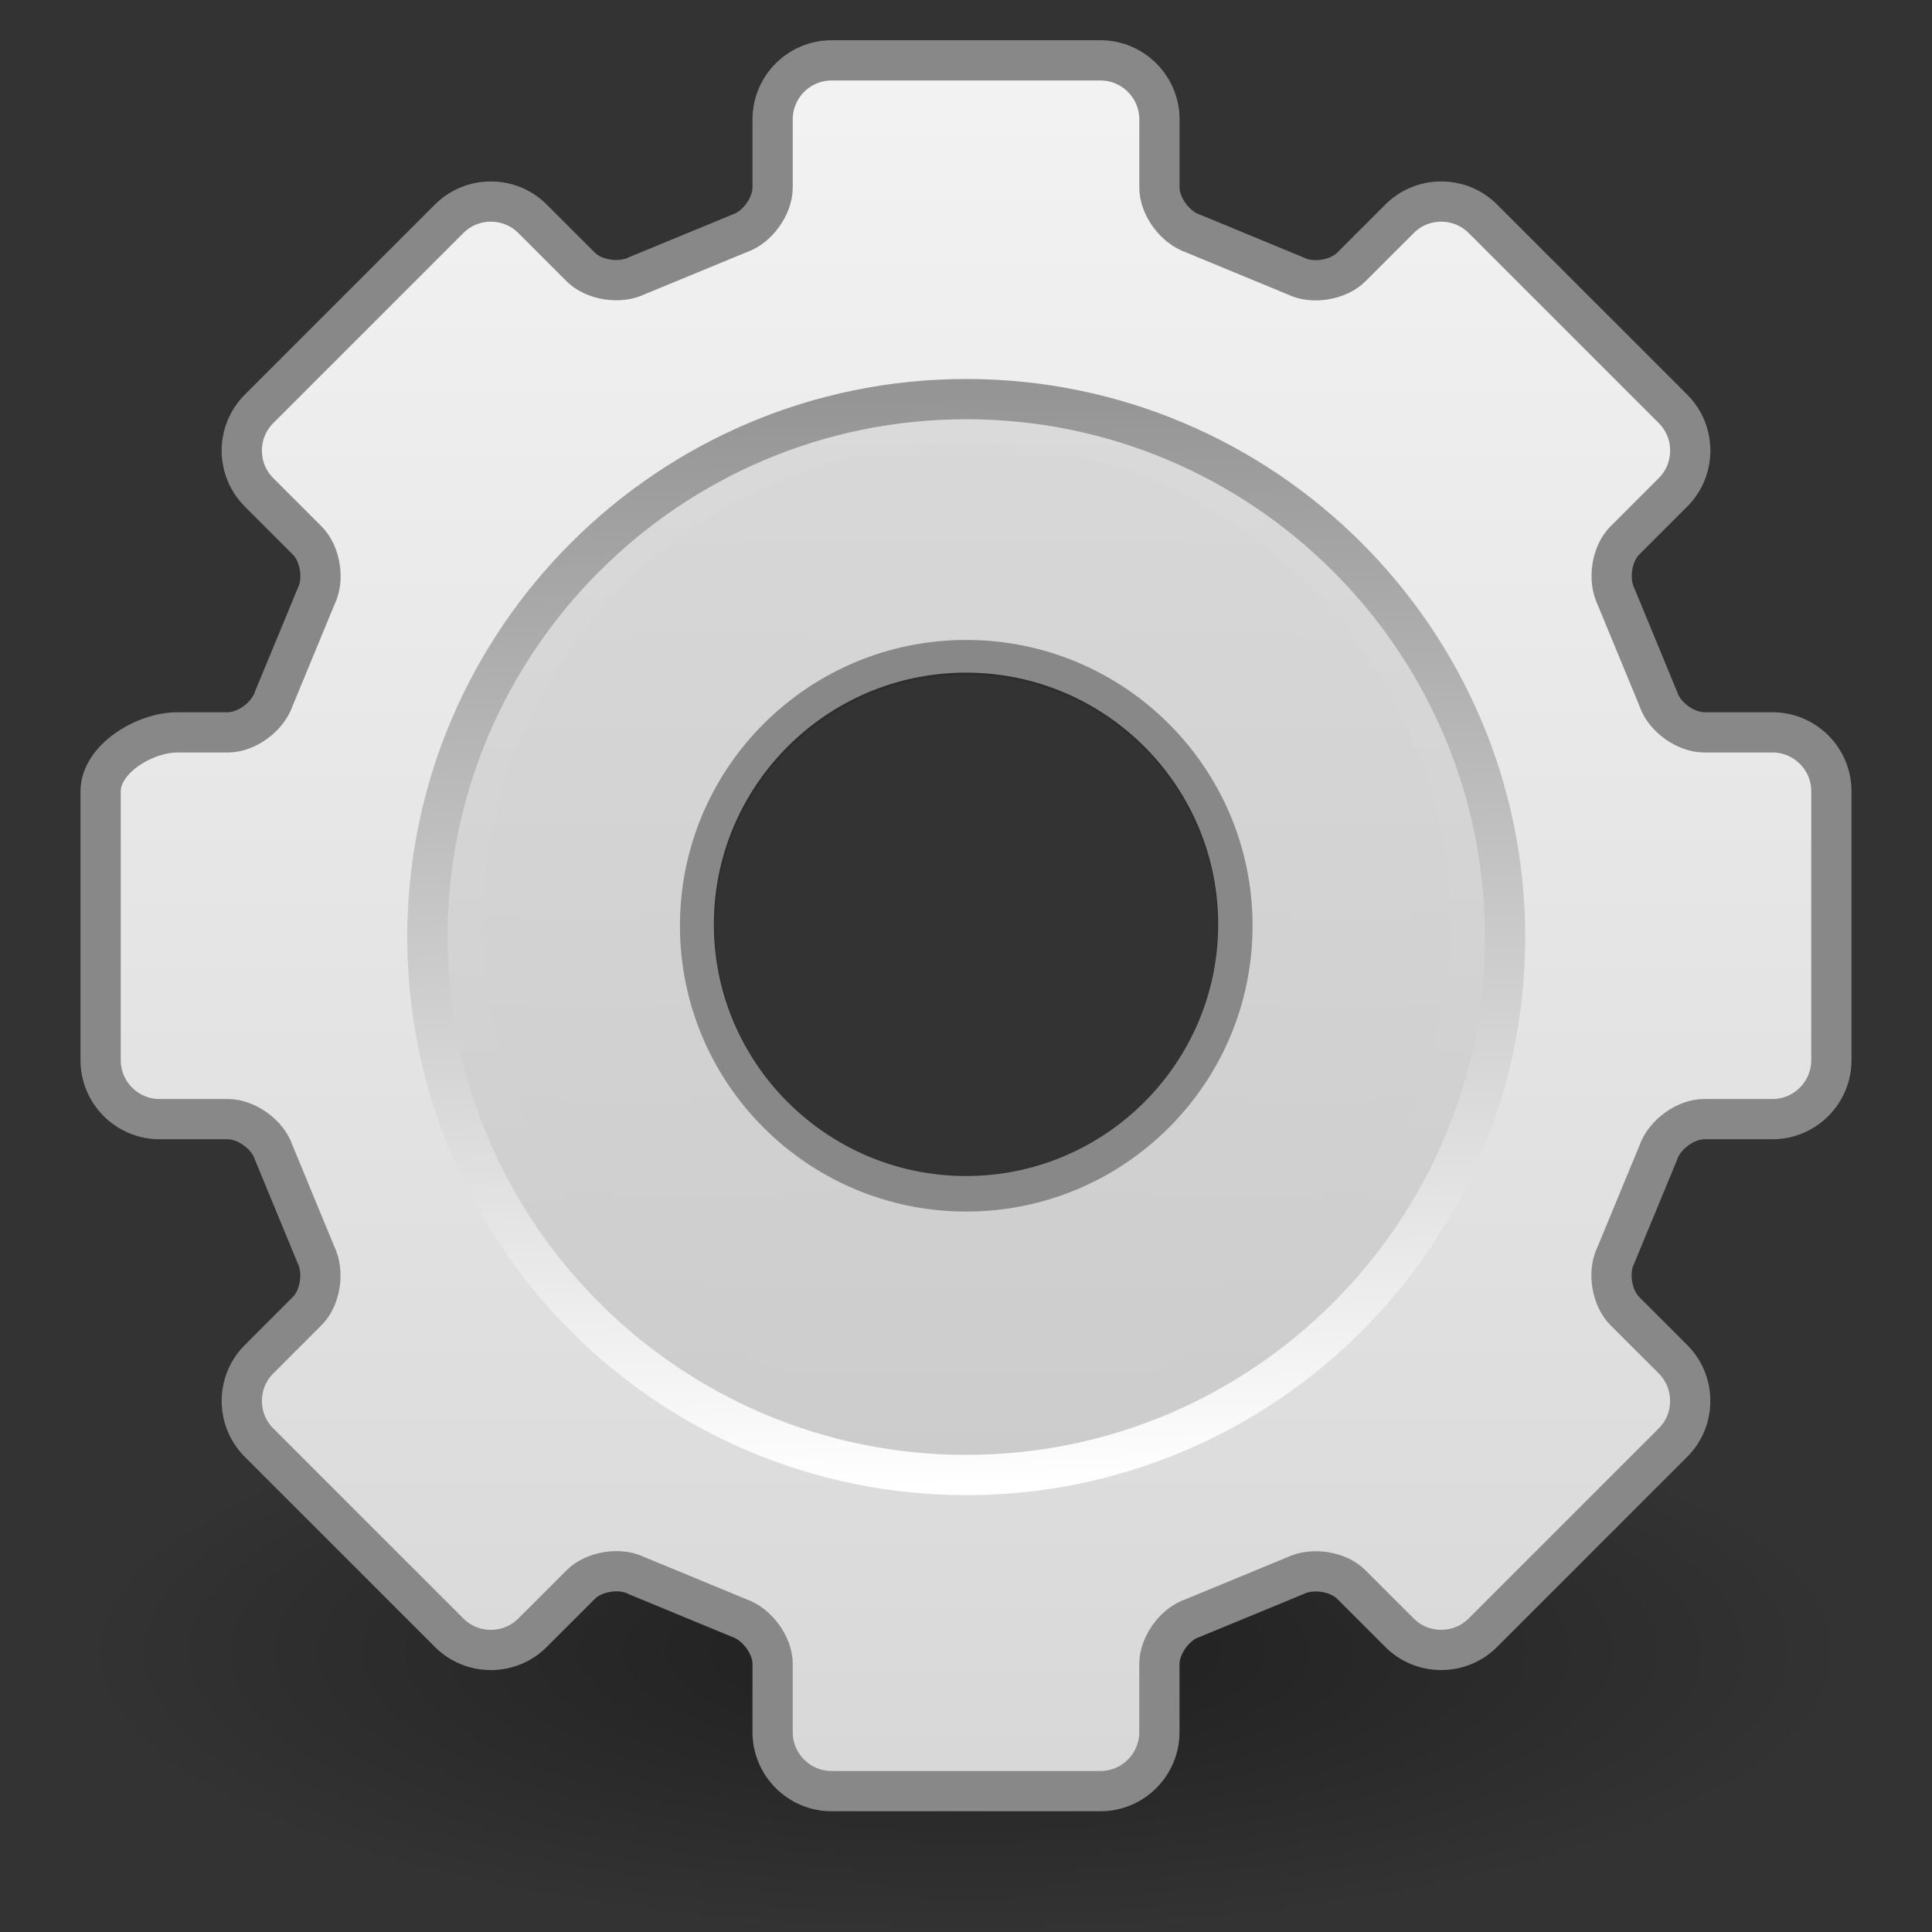 <?xml version="1.0" encoding="UTF-8" standalone="no"?>
<!-- Created with Inkscape (http://www.inkscape.org/) -->
<svg
   xmlns:dc="http://purl.org/dc/elements/1.1/"
   xmlns:cc="http://creativecommons.org/ns#"
   xmlns:rdf="http://www.w3.org/1999/02/22-rdf-syntax-ns#"
   xmlns:svg="http://www.w3.org/2000/svg"
   xmlns="http://www.w3.org/2000/svg"
   xmlns:xlink="http://www.w3.org/1999/xlink"
   xmlns:sodipodi="http://sodipodi.sourceforge.net/DTD/sodipodi-0.dtd"
   xmlns:inkscape="http://www.inkscape.org/namespaces/inkscape"
   width="48px"
   height="48px"
   id="svg3186"
   sodipodi:version="0.32"
   inkscape:version="0.46"
   sodipodi:docname="document-properties.svg"
   inkscape:output_extension="org.inkscape.output.svg.inkscape">
  <rect width="100%" height="100%" fill="#333333" stroke="none"/>
  <defs
     id="defs3188">
    <linearGradient
       inkscape:collect="always"
       id="linearGradient10691">
      <stop
         style="stop-color:#000000;stop-opacity:1;"
         offset="0"
         id="stop10693" />
      <stop
         style="stop-color:#000000;stop-opacity:0;"
         offset="1"
         id="stop10695" />
    </linearGradient>
    <radialGradient
       r="7.228"
       fy="73.616"
       fx="6.703"
       cy="73.616"
       cx="6.703"
       gradientTransform="scale(1.902,0.526)"
       gradientUnits="userSpaceOnUse"
       id="radialGradient2693"
       xlink:href="#linearGradient10691"
       inkscape:collect="always" />
    <linearGradient
       id="XMLID_4_"
       gradientUnits="userSpaceOnUse"
       x1="63.999"
       y1="3.1"
       x2="63.999"
       y2="122.899">
		<stop
   offset="0"
   style="stop-color:#f2f2f2;stop-opacity:1"
   id="stop11" />

		<stop
   offset="1"
   style="stop-color:#d8d8d8;stop-opacity:1"
   id="stop13" />

	</linearGradient>
    <linearGradient
       inkscape:collect="always"
       xlink:href="#XMLID_4_"
       id="linearGradient3226"
       x1="64"
       y1="6.874"
       x2="64"
       y2="117.225"
       gradientUnits="userSpaceOnUse" />
    <linearGradient
       inkscape:collect="always"
       id="linearGradient5128">
      <stop
         style="stop-color:#ffffff;stop-opacity:1"
         offset="0"
         id="stop5130" />
      <stop
         style="stop-color:#959595;stop-opacity:1"
         offset="1"
         id="stop5132" />
    </linearGradient>
    <linearGradient
       inkscape:collect="always"
       xlink:href="#linearGradient5128"
       id="linearGradient2443"
       gradientUnits="userSpaceOnUse"
       gradientTransform="matrix(0.858,0,0,0.857,9.099,8.114)"
       x1="86.133"
       y1="105.105"
       x2="84.639"
       y2="20.895" />
    <linearGradient
       inkscape:collect="always"
       xlink:href="#XMLID_5_"
       id="linearGradient2441"
       gradientUnits="userSpaceOnUse"
       gradientTransform="matrix(0.858,0,0,0.857,9.099,8.114)"
       spreadMethod="pad"
       x1="63.999"
       y1="21.941"
       x2="63.999"
       y2="104.059" />
    <linearGradient
       inkscape:collect="always"
       xlink:href="#XMLID_6_"
       id="linearGradient2438"
       gradientUnits="userSpaceOnUse"
       gradientTransform="matrix(0.99,0,0,0.989,0.636,-0.953)"
       x1="49.273"
       y1="22.275"
       x2="49.374"
       y2="102.048" />
    <linearGradient
       y2="104.059"
       x2="63.999"
       y1="21.941"
       x1="63.999"
       gradientUnits="userSpaceOnUse"
       id="linearGradient2193">
		<stop
   id="stop2195"
   style="stop-color:#dddddd;stop-opacity:1"
   offset="0" />

		<stop
   id="stop2197"
   style="stop-color:#E8E9EF"
   offset="1" />

	</linearGradient>
    <linearGradient
       xlink:href="#linearGradient2193"
       y2="104.059"
       x2="63.999"
       y1="21.941"
       x1="63.999"
       gradientUnits="userSpaceOnUse"
       id="linearGradient2199"
       spreadMethod="pad">
		<stop
   id="stop2201"
   style="stop-color:#FCFCFD"
   offset="0" />

		<stop
   id="stop2203"
   style="stop-color:#cccccc;stop-opacity:1"
   offset="1" />

	</linearGradient>
    <linearGradient
       id="XMLID_5_"
       gradientUnits="userSpaceOnUse"
       x1="63.999"
       y1="21.941"
       x2="63.999"
       y2="104.059"
       xlink:href="#linearGradient2199"
       spreadMethod="pad">
		<stop
   offset="0"
   style="stop-color:#dadada;stop-opacity:1"
   id="stop24" />

		<stop
   offset="1"
   style="stop-color:#cccccc;stop-opacity:1"
   id="stop26" />

	</linearGradient>
    <linearGradient
       id="XMLID_6_"
       gradientUnits="userSpaceOnUse"
       x1="64"
       y1="21.523"
       x2="64"
       y2="103.067"
       xlink:href="#XMLID_5_"
       spreadMethod="pad">
		<stop
   offset="0"
   style="stop-color:#d9d9d9;stop-opacity:1"
   id="stop31" />

		<stop
   offset="1"
   style="stop-color:#cccccc;stop-opacity:1"
   id="stop33" />

	</linearGradient>
    <linearGradient
       inkscape:collect="always"
       xlink:href="#XMLID_6_"
       id="linearGradient2436"
       gradientUnits="userSpaceOnUse"
       gradientTransform="matrix(0.99,0,0,0.989,0.636,-0.953)"
       spreadMethod="pad"
       x1="64"
       y1="21.523"
       x2="64"
       y2="103.067" />
  </defs>
  <sodipodi:namedview
     id="base"
     pagecolor="#ffffff"
     bordercolor="#666666"
     borderopacity="1.0"
     inkscape:pageopacity="0.0"
     inkscape:pageshadow="2"
     inkscape:zoom="7"
     inkscape:cx="24"
     inkscape:cy="24"
     inkscape:current-layer="layer1"
     showgrid="true"
     inkscape:grid-bbox="true"
     inkscape:document-units="px"
     inkscape:window-width="640"
     inkscape:window-height="720"
     inkscape:window-x="0"
     inkscape:window-y="89" />
  <g
     id="layer1"
     inkscape:label="Layer 1"
     inkscape:groupmode="layer">
    <path
       transform="matrix(1.6,0,0,1.845,3.6,-30.399)"
       d="M 26.5,38.7 A 13.75,3.8 0 1 1 -1,38.7 A 13.75,3.8 0 1 1 26.5,38.7 z"
       sodipodi:ry="3.8"
       sodipodi:rx="13.75"
       sodipodi:cy="38.700001"
       sodipodi:cx="12.75"
       id="path10689"
       style="opacity:0.4;fill:url(#radialGradient2693);fill-opacity:1;fill-rule:nonzero;stroke:none;stroke-width:0.8;stroke-linecap:butt;stroke-linejoin:miter;marker:none;marker-start:none;marker-mid:none;marker-end:none;stroke-miterlimit:4;stroke-dashoffset:0;stroke-opacity:1;visibility:visible;display:inline;overflow:visible"
       sodipodi:type="arc" />
    <path
       transform="scale(0.375,0.375)"
       d="M 117.445,48.543 L 112.921,48.543 C 111.7,48.543 110.288,47.528 109.9,46.373 C 109.878,46.313 107.092,39.58 107.092,39.58 C 106.519,38.429 106.796,36.718 107.659,35.856 L 110.858,32.663 C 111.593,31.928 111.999,30.948 111.999,29.904 C 111.999,28.859 111.593,27.88 110.858,27.146 L 98.264,14.573 C 97.529,13.839 96.547,13.435 95.501,13.434 C 94.455,13.434 93.474,13.838 92.739,14.573 L 89.54,17.766 C 88.677,18.627 86.963,18.904 85.872,18.36 C 85.811,18.332 79.067,15.552 79.067,15.552 C 77.848,15.142 76.832,13.732 76.832,12.513 L 76.832,7.996 C 76.83,5.844 75.077,4.094 72.922,4.094 L 55.113,4.094 C 52.957,4.094 51.204,5.844 51.204,7.996 L 51.204,12.513 C 51.204,13.732 50.188,15.142 49.031,15.529 C 48.971,15.552 42.227,18.332 42.227,18.332 C 41.074,18.904 39.36,18.627 38.497,17.765 L 35.298,14.573 C 34.562,13.838 33.581,13.434 32.535,13.434 C 31.489,13.434 30.507,13.839 29.772,14.573 L 17.177,27.146 C 15.654,28.667 15.654,31.142 17.177,32.663 L 20.376,35.856 C 21.238,36.717 21.516,38.429 20.971,39.518 C 20.943,39.579 18.157,46.312 18.157,46.312 C 17.746,47.528 16.335,48.542 15.114,48.542 L 11.762,48.542 C 9.608,48.543 6.682,50.293 6.682,52.444 L 6.682,70.223 C 6.682,72.375 8.435,74.125 10.59,74.125 L 15.115,74.125 C 16.336,74.125 17.748,75.139 18.135,76.295 C 18.158,76.355 20.944,83.087 20.944,83.087 C 21.517,84.239 21.239,85.949 20.377,86.812 L 17.178,90.005 C 15.655,91.526 15.655,94.001 17.178,95.522 L 29.773,108.095 C 30.508,108.829 31.49,109.234 32.536,109.234 C 33.583,109.234 34.564,108.829 35.299,108.095 L 38.498,104.901 C 39.36,104.041 41.075,103.763 42.166,104.307 C 42.227,104.336 48.971,107.117 48.971,107.117 C 50.188,107.527 51.204,108.936 51.204,110.154 L 51.204,114.671 C 51.204,116.822 52.957,118.572 55.113,118.572 L 72.921,118.572 C 75.076,118.572 76.829,116.822 76.829,114.671 L 76.829,110.154 C 76.829,108.936 77.845,107.526 79.003,107.139 C 79.063,107.117 85.807,104.336 85.807,104.336 C 86.96,103.763 88.675,104.04 89.537,104.901 L 92.736,108.095 C 93.471,108.829 94.452,109.234 95.498,109.234 C 96.544,109.234 97.526,108.829 98.261,108.095 L 110.855,95.522 C 111.59,94.788 111.996,93.808 111.996,92.764 C 111.996,91.719 111.59,90.74 110.855,90.006 L 107.656,86.813 C 106.793,85.951 106.516,84.24 107.061,83.15 C 107.089,83.089 109.875,76.357 109.875,76.357 C 110.286,75.141 111.697,74.127 112.918,74.127 L 117.442,74.127 C 119.597,74.127 121.35,72.377 121.35,70.225 L 121.35,52.444 C 121.353,50.293 119.6,48.543 117.445,48.543 z M 64.017,77.935 C 54.849,77.935 47.388,70.488 47.388,61.334 C 47.388,52.181 54.849,44.733 64.017,44.733 C 73.187,44.733 80.646,52.181 80.646,61.334 C 80.646,70.489 73.187,77.935 64.017,77.935 z"
       id="path6"
       style="opacity:0.1;fill:#030303;stroke-width:2.667;stroke-miterlimit:4;stroke-dasharray:none" />
    <path
       transform="scale(0.375,0.375)"
       d="M 117.429,48.521 L 112.905,48.521 C 111.684,48.521 110.272,47.505 109.884,46.348 C 109.862,46.288 107.076,39.545 107.076,39.545 C 106.503,38.391 106.78,36.678 107.643,35.815 L 110.842,32.616 C 111.577,31.88 111.983,30.899 111.983,29.852 C 111.983,28.807 111.577,27.825 110.842,27.09 L 98.248,14.496 C 97.512,13.76 96.531,13.355 95.485,13.355 C 94.439,13.355 93.458,13.76 92.723,14.496 L 89.524,17.694 C 88.661,18.556 86.947,18.834 85.856,18.289 C 85.794,18.261 79.051,15.476 79.051,15.476 C 77.832,15.065 76.816,13.653 76.816,12.432 L 76.816,7.908 C 76.813,5.752 75.061,3.999 72.906,3.999 L 55.097,3.999 C 52.941,3.999 51.188,5.752 51.188,7.908 L 51.188,12.432 C 51.188,13.653 50.172,15.066 49.015,15.453 C 48.955,15.476 42.211,18.261 42.211,18.261 C 41.058,18.834 39.343,18.556 38.481,17.694 L 35.282,14.496 C 34.546,13.76 33.565,13.355 32.519,13.355 C 31.473,13.355 30.491,13.761 29.756,14.496 L 17.161,27.09 C 15.638,28.614 15.638,31.093 17.161,32.616 L 20.36,35.815 C 21.222,36.677 21.5,38.391 20.955,39.484 C 20.927,39.545 18.141,46.289 18.141,46.289 C 17.73,47.507 16.319,48.522 15.098,48.522 L 11.746,48.522 C 9.592,48.521 6.666,50.274 6.666,52.429 L 6.666,70.238 C 6.666,72.393 8.419,74.146 10.574,74.146 L 15.099,74.146 C 16.32,74.146 17.732,75.161 18.119,76.319 C 18.142,76.379 20.928,83.122 20.928,83.122 C 21.501,84.275 21.223,85.99 20.361,86.853 L 17.162,90.052 C 15.639,91.575 15.639,94.055 17.162,95.578 L 29.757,108.172 C 30.492,108.907 31.473,109.313 32.52,109.313 C 33.567,109.313 34.548,108.907 35.283,108.172 L 38.482,104.974 C 39.344,104.111 41.059,103.833 42.15,104.379 C 42.211,104.406 48.955,107.192 48.955,107.192 C 50.172,107.603 51.188,109.013 51.188,110.235 L 51.188,114.759 C 51.188,116.914 52.941,118.667 55.097,118.667 L 72.905,118.667 C 75.06,118.667 76.813,116.914 76.813,114.759 L 76.813,110.235 C 76.813,109.013 77.829,107.602 78.987,107.214 C 79.047,107.192 85.791,104.406 85.791,104.406 C 86.944,103.833 88.659,104.111 89.521,104.973 L 92.72,108.171 C 93.455,108.906 94.436,109.312 95.482,109.312 C 96.528,109.312 97.51,108.906 98.245,108.171 L 110.839,95.577 C 111.574,94.842 111.98,93.861 111.98,92.814 C 111.98,91.768 111.574,90.787 110.839,90.052 L 107.64,86.853 C 106.777,85.991 106.5,84.275 107.045,83.185 C 107.073,83.123 109.859,76.38 109.859,76.38 C 110.27,75.161 111.681,74.146 112.902,74.146 L 117.426,74.146 C 119.581,74.146 121.334,72.393 121.334,70.238 L 121.334,52.429 C 121.337,50.274 119.584,48.521 117.429,48.521 z M 64.001,79.248 C 54.054,79.248 45.962,71.169 45.962,61.239 C 45.962,51.309 54.054,43.23 64.001,43.23 C 73.948,43.23 82.039,51.309 82.039,61.239 C 82.039,71.169 73.948,79.248 64.001,79.248 z"
       id="path8"
       style="fill:url(#linearGradient3226);fill-opacity:1;stroke:#888888;stroke-width:2.666;stroke-linecap:round;stroke-linejoin:round;stroke-miterlimit:4;stroke-dasharray:none;stroke-opacity:1" />
    <path
       transform="scale(0.375,0.375)"
       d="M 64.016,26.442 C 44.331,26.442 28.316,42.431 28.316,62.083 C 28.316,81.736 44.331,97.724 64.016,97.724 C 83.701,97.724 99.716,81.736 99.716,62.083 C 99.716,42.431 83.701,26.442 64.016,26.442 z M 64.016,88.297 C 49.514,88.297 37.759,76.562 37.759,62.083 C 37.759,47.604 49.514,35.87 64.016,35.87 C 78.518,35.87 90.273,47.605 90.273,62.083 C 90.273,76.562 78.518,88.297 64.016,88.297 z"
       id="path28"
       style="fill:url(#linearGradient2441);stroke:url(#linearGradient2443);stroke-width:2.666;stroke-miterlimit:4;stroke-dasharray:none" />
    <path
       transform="scale(0.375,0.375)"
       d="M 64.016,30.684 C 47.061,30.684 33.316,44.406 33.316,61.333 C 33.316,78.26 47.061,91.982 64.016,91.982 C 80.971,91.982 94.716,78.26 94.716,61.333 C 94.716,44.406 80.971,30.684 64.016,30.684 z M 64.016,81.601 C 52.803,81.601 43.715,72.527 43.715,61.333 C 43.715,50.139 52.803,41.066 64.016,41.066 C 75.228,41.066 84.318,50.139 84.318,61.333 C 84.318,72.527 75.228,81.601 64.016,81.601 z"
       id="path35"
       style="fill:url(#linearGradient2436);stroke:url(#linearGradient2438);stroke-width:2.666;stroke-miterlimit:4;stroke-dasharray:none;stroke-opacity:1" />
  </g>
</svg>

